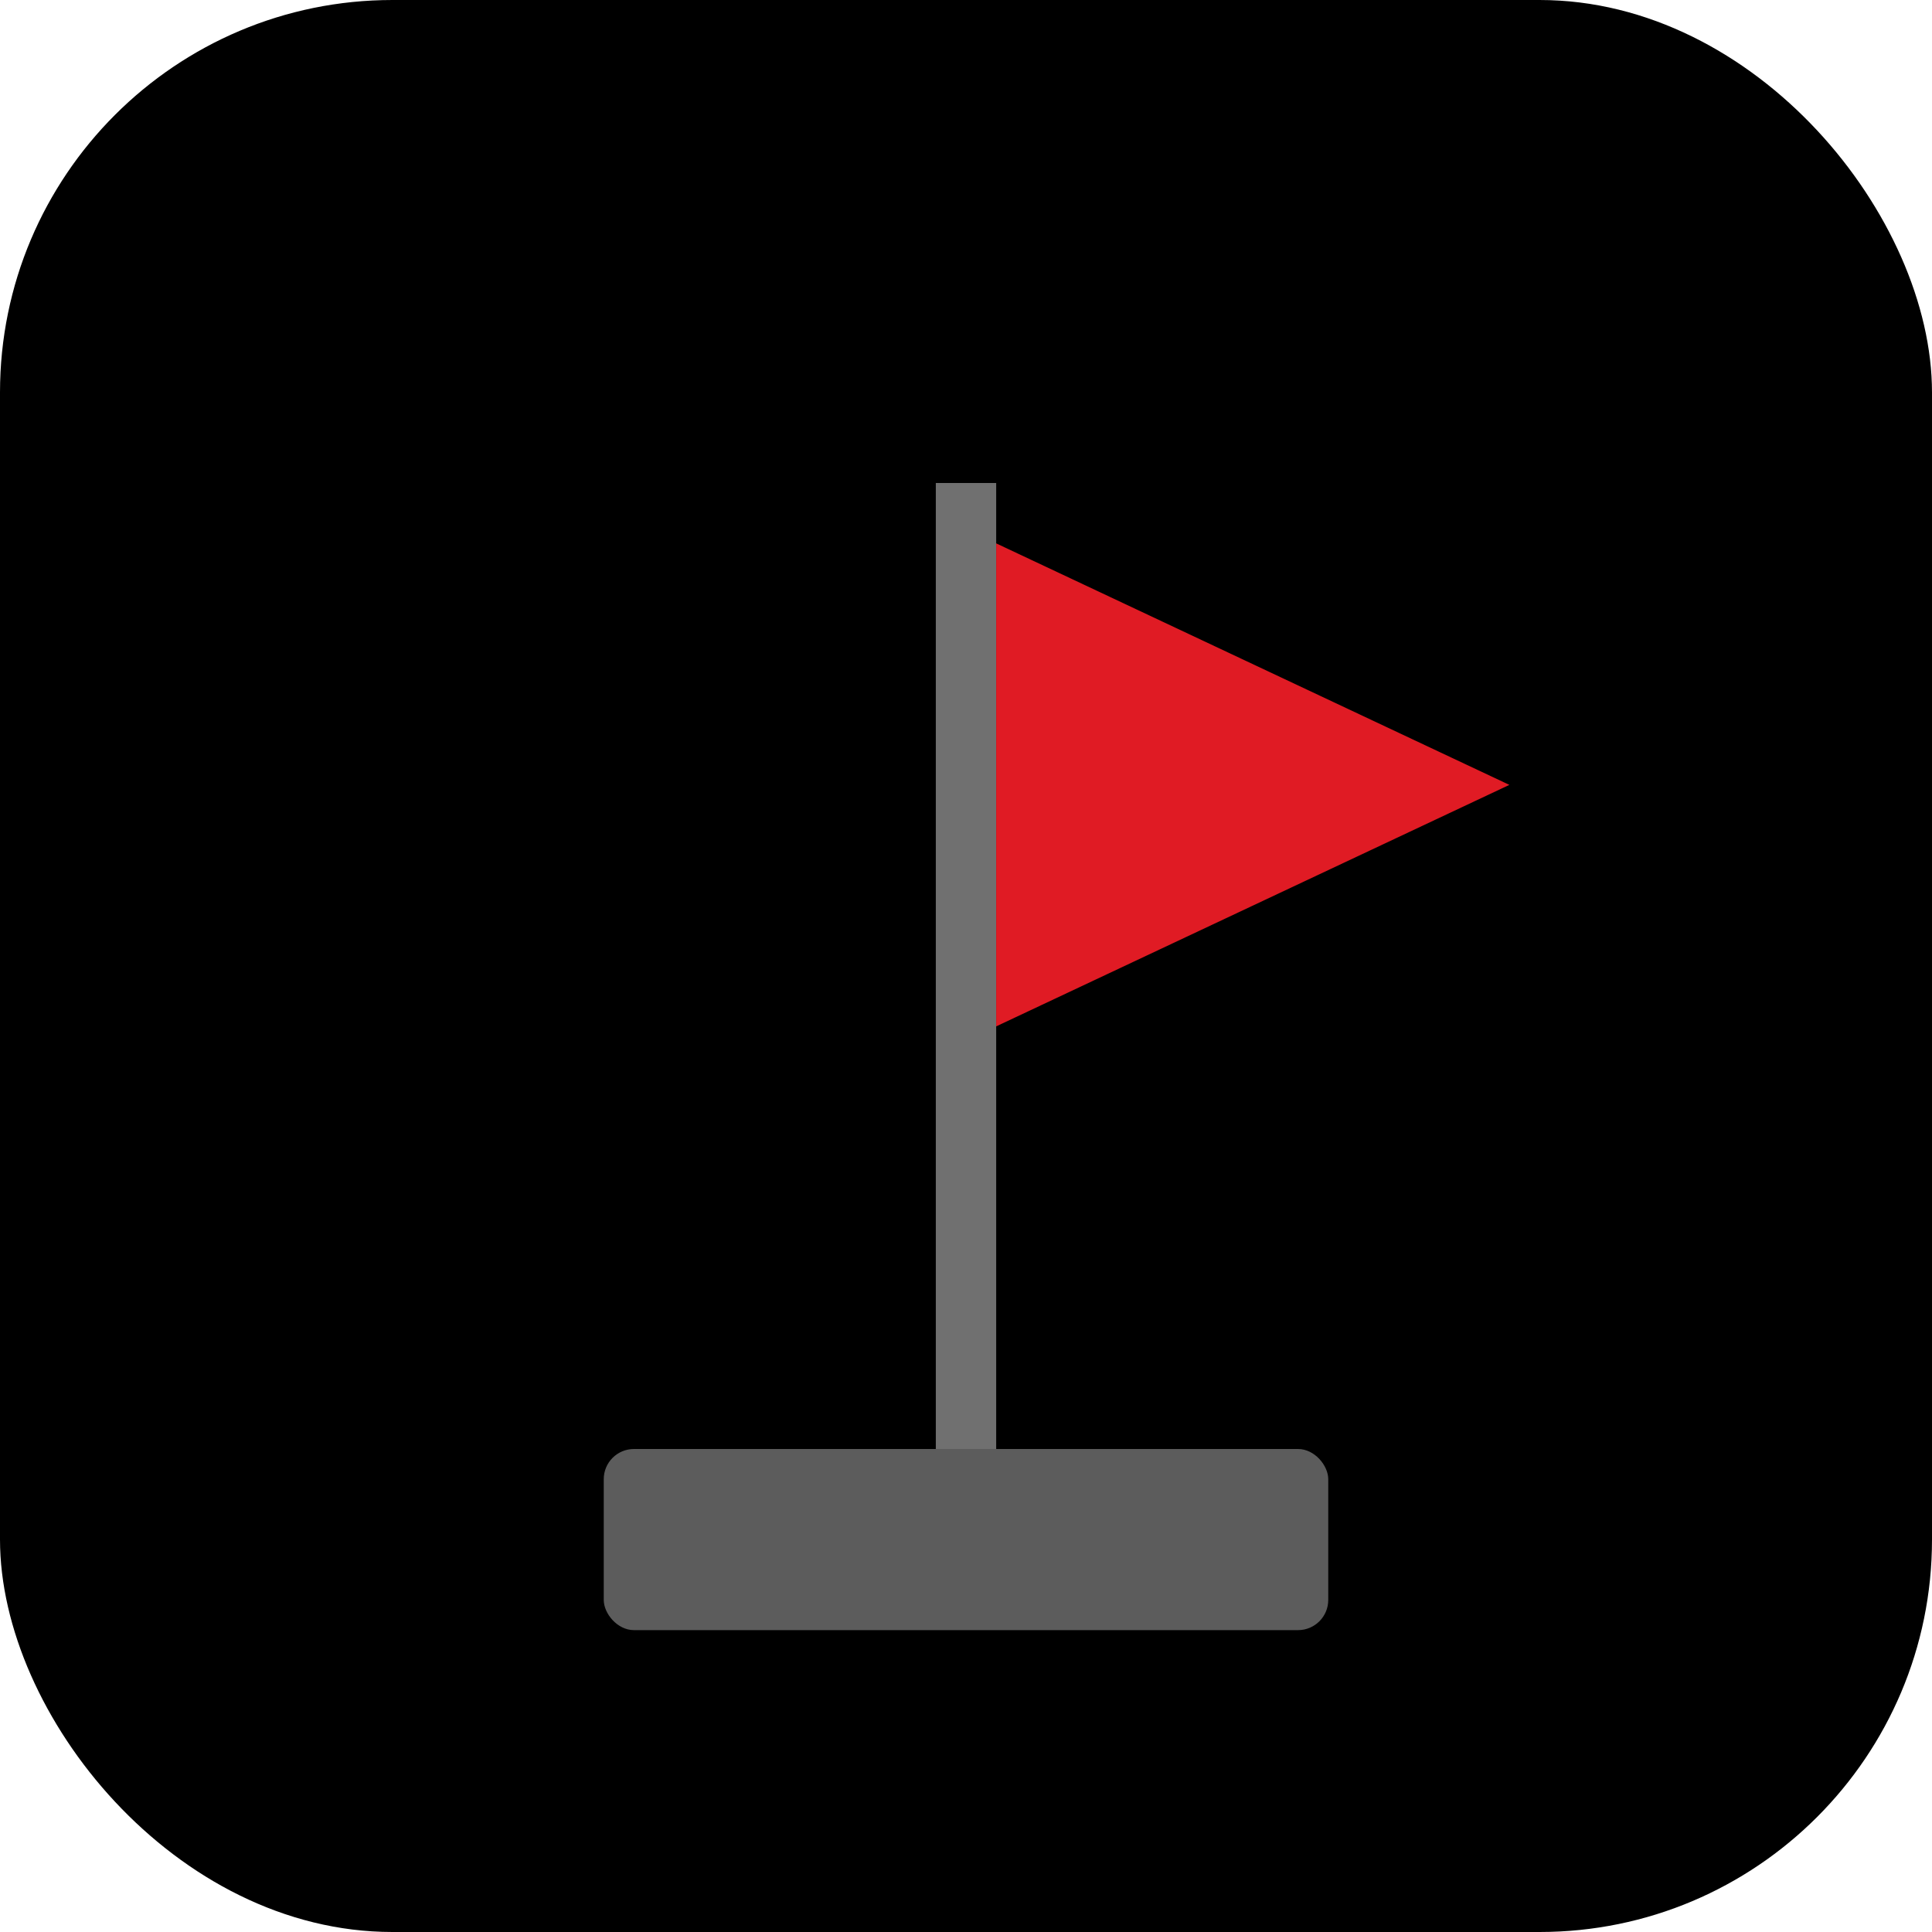 <?xml version="1.0" encoding="UTF-8"?>
<svg xmlns="http://www.w3.org/2000/svg" width="128" height="128" viewBox="0 0 128 128">
  <!-- Black background with rounded corners for app icon -->
  <rect width="128" height="128" rx="26" fill="#000000"/>
  
  <!-- CTF Helper icon elements -->
  <rect x="40" y="96" width="48" height="12" rx="2" fill="#5c5c5c"/>
  <rect x="62" y="32" width="4" height="64" fill="#707070"/>
  <polygon points="66,36 100,52 66,68" fill="#e01b24"/>
</svg>
